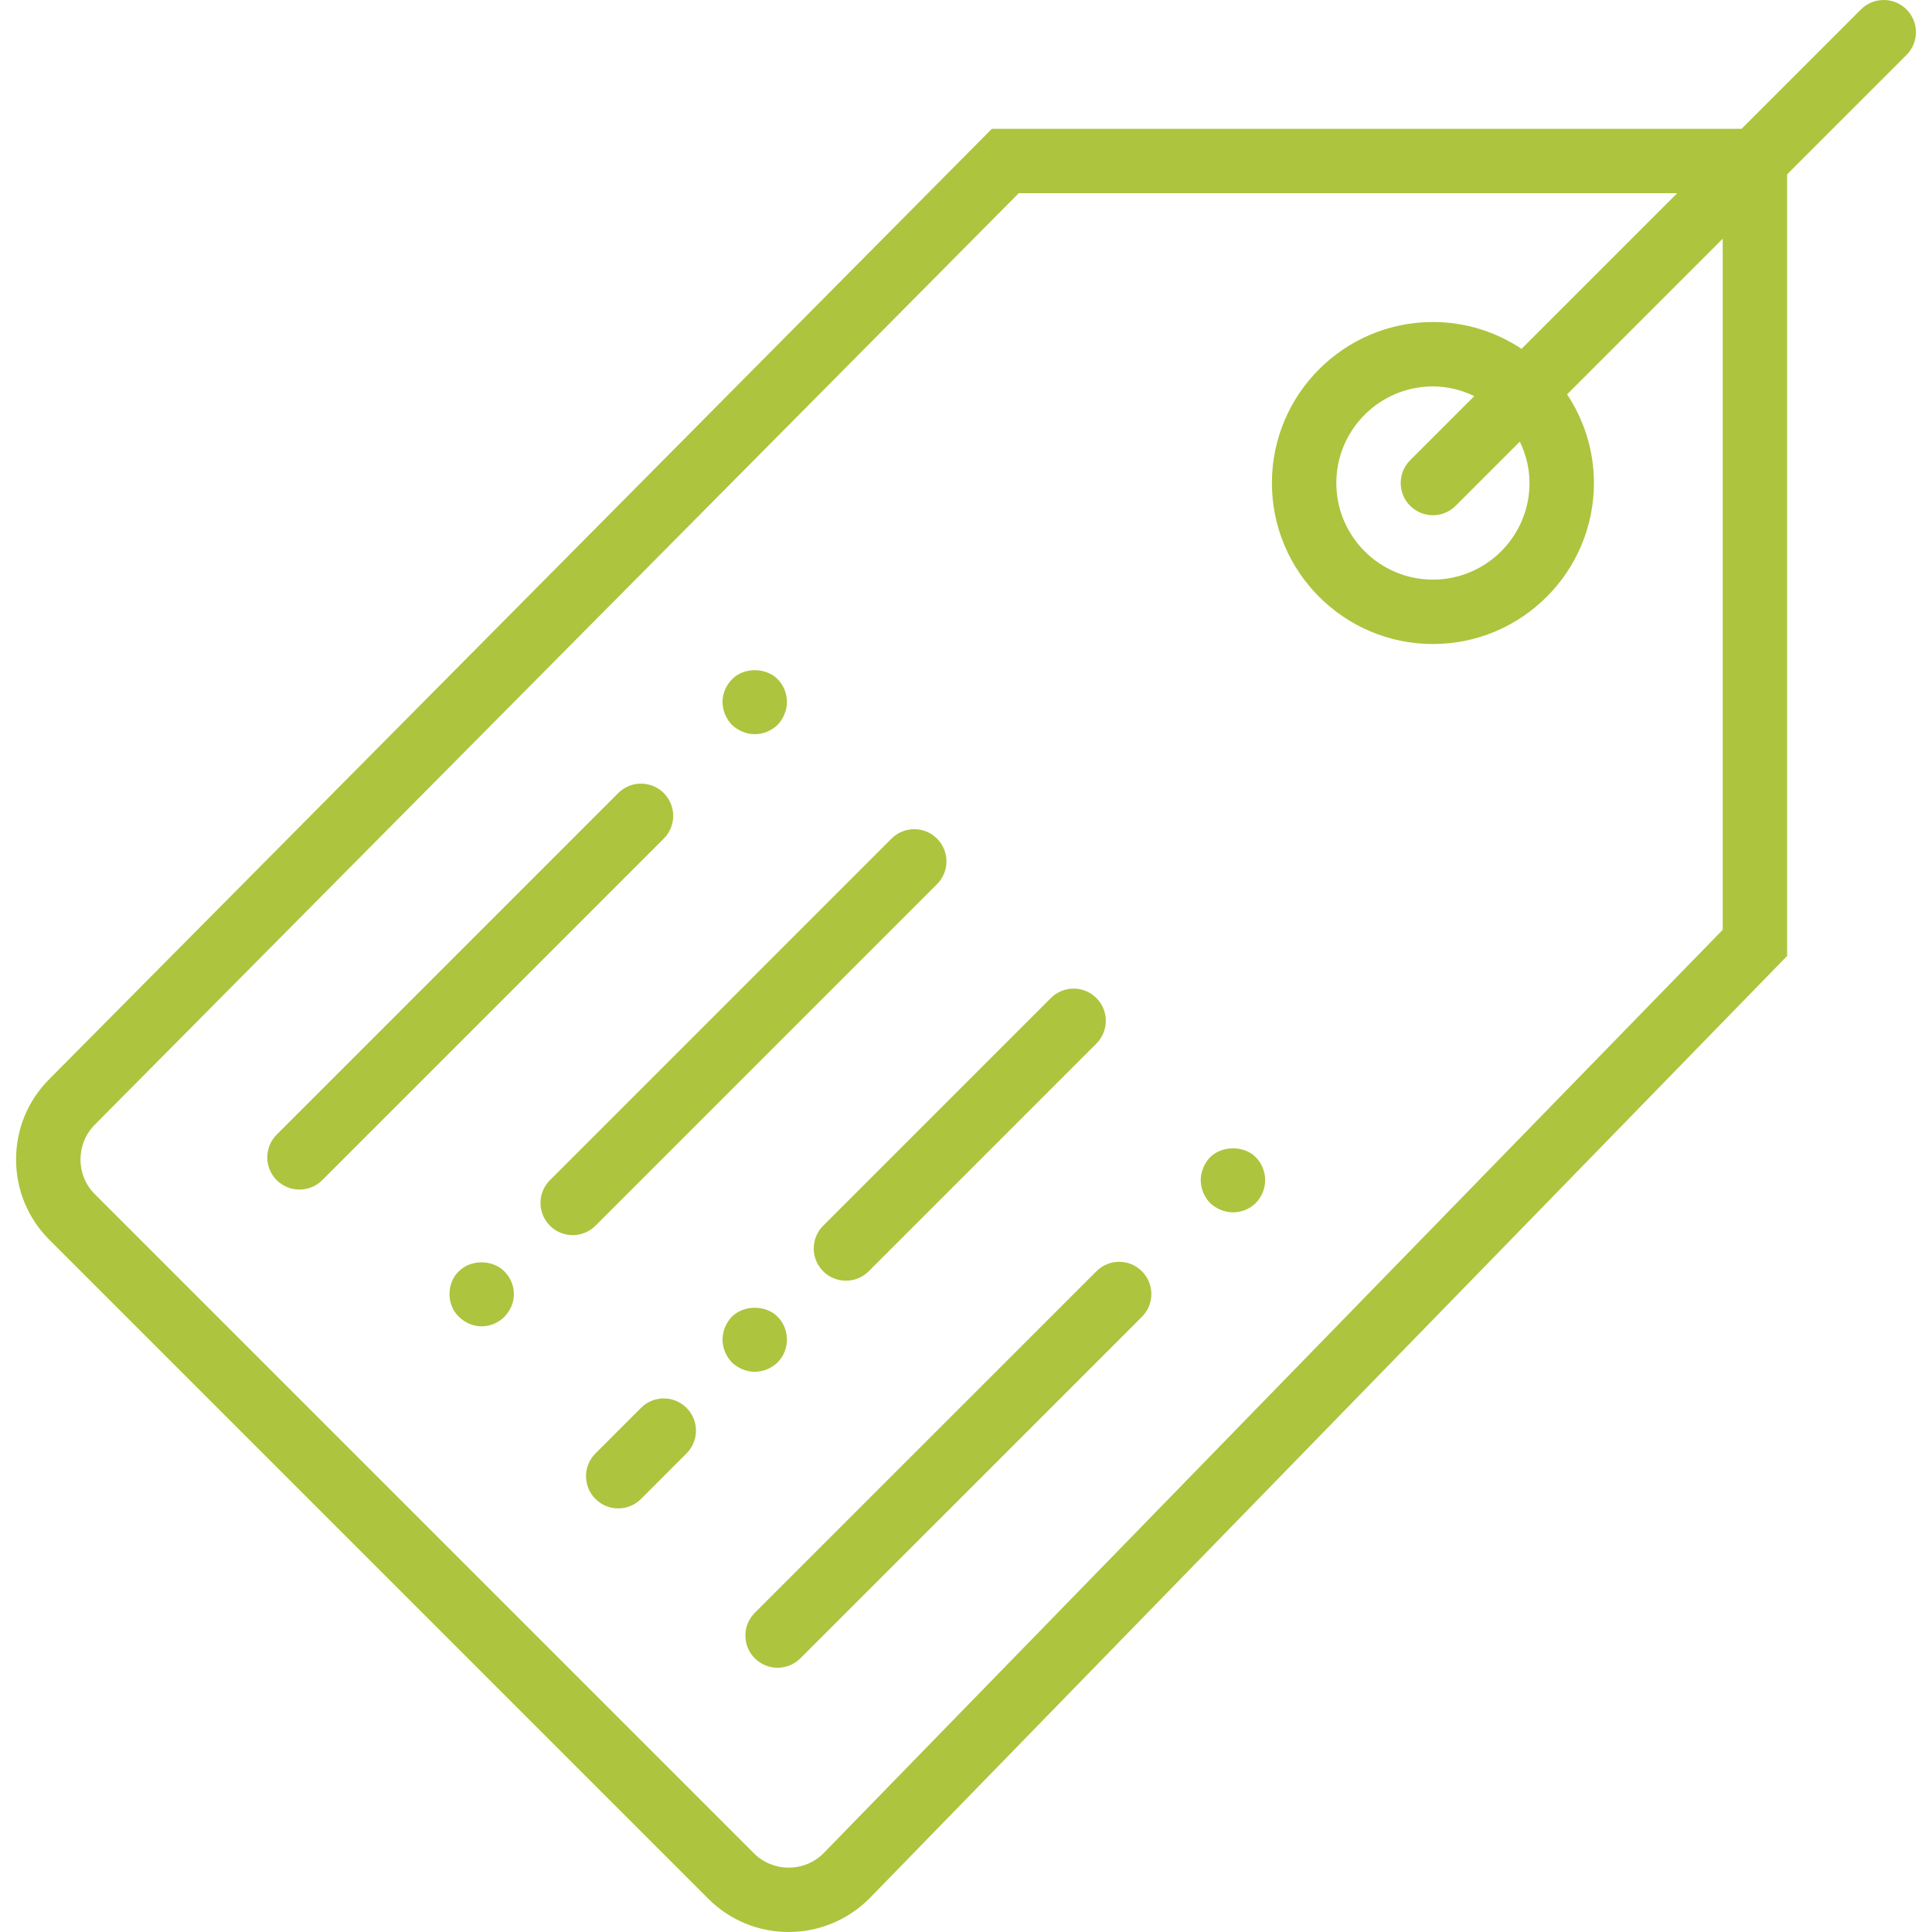 <?xml version="1.0" encoding="iso-8859-1"?>
<!-- Generator: Adobe Illustrator 18.0.0, SVG Export Plug-In . SVG Version: 6.00 Build 0)  -->
<!DOCTYPE svg PUBLIC "-//W3C//DTD SVG 1.1//EN" "http://www.w3.org/Graphics/SVG/1.1/DTD/svg11.dtd">
<svg xmlns="http://www.w3.org/2000/svg" xmlns:xlink="http://www.w3.org/1999/xlink" version="1.1" id="Capa_1" x="0px" y="0px" viewBox="0 0 59.998 59.998" style="enable-background:new 0 0 59.998 59.998;" xml:space="preserve" width="512px" height="512px">
<g>
	<path d="M59.206,0.293c-0.391-0.391-1.023-0.391-1.414,0L54.085,4H30.802L1.532,33.511c-0.666,0.666-1.033,1.553-1.033,2.495   s0.367,1.829,1.033,2.495l20.466,20.466c0.687,0.687,1.588,1.031,2.491,1.031c0.907,0,1.814-0.347,2.509-1.041l28.501-29.271V5.414   l3.707-3.707C59.597,1.316,59.597,0.684,59.206,0.293z M53.499,28.874L25.574,57.553c-0.596,0.596-1.566,0.596-2.162,0   L2.946,37.087c-0.596-0.596-0.596-1.566,0.003-2.165L31.636,6h20.449l-4.833,4.833C46.461,10.309,45.516,10,44.499,10   c-2.757,0-5,2.243-5,5s2.243,5,5,5s5-2.243,5-5c0-1.017-0.309-1.962-0.833-2.753l4.833-4.833V28.874z M47.499,15   c0,1.654-1.346,3-3,3s-3-1.346-3-3s1.346-3,3-3c0.462,0,0.894,0.114,1.285,0.301l-1.992,1.992c-0.391,0.391-0.391,1.023,0,1.414   C43.987,15.902,44.243,16,44.499,16s0.512-0.098,0.707-0.293l1.992-1.992C47.386,14.106,47.499,14.538,47.499,15z" fill="#adc43e"/>
	<path d="M34.049,39.479L23.441,50.085c-0.391,0.391-0.391,1.023,0,1.414c0.195,0.195,0.451,0.293,0.707,0.293   s0.512-0.098,0.707-0.293l10.607-10.606c0.391-0.391,0.391-1.023,0-1.414S34.439,39.088,34.049,39.479z" fill="#adc43e"/>
	<path d="M37.579,35.939c-0.181,0.19-0.29,0.45-0.29,0.71c0,0.261,0.109,0.521,0.29,0.71c0.189,0.181,0.45,0.29,0.71,0.29   c0.27,0,0.529-0.109,0.71-0.29c0.18-0.189,0.29-0.439,0.29-0.71c0-0.27-0.11-0.529-0.29-0.71   C38.639,35.569,37.949,35.569,37.579,35.939z" fill="#adc43e"/>
	<path d="M29.099,27.457c0.391-0.391,0.391-1.023,0-1.414s-1.023-0.391-1.414,0L17.078,36.65c-0.391,0.391-0.391,1.023,0,1.414   c0.195,0.195,0.451,0.293,0.707,0.293s0.512-0.098,0.707-0.293L29.099,27.457z" fill="#adc43e"/>
	<path d="M25.563,39.479c0.195,0.195,0.451,0.293,0.707,0.293s0.512-0.098,0.707-0.293l7.071-7.071c0.391-0.391,0.391-1.023,0-1.414   s-1.023-0.391-1.414,0l-7.071,7.071C25.173,38.455,25.173,39.088,25.563,39.479z" fill="#adc43e"/>
	<path d="M19.906,43.721l-1.414,1.415c-0.391,0.391-0.391,1.024,0,1.414c0.195,0.195,0.451,0.293,0.707,0.293   s0.512-0.098,0.707-0.293l1.414-1.415c0.391-0.391,0.391-1.024,0-1.414C20.93,43.33,20.297,43.33,19.906,43.721z" fill="#adc43e"/>
	<path d="M20.613,24.629c-0.391-0.391-1.023-0.391-1.414,0L8.593,35.235c-0.391,0.391-0.391,1.023,0,1.414   c0.195,0.195,0.451,0.293,0.707,0.293s0.512-0.098,0.707-0.293l10.606-10.606C21.004,25.652,21.004,25.02,20.613,24.629z" fill="#adc43e"/>
	<path d="M23.438,22.8c0.271,0,0.521-0.11,0.71-0.29c0.181-0.19,0.29-0.45,0.29-0.71c0-0.27-0.109-0.53-0.29-0.71   c-0.369-0.37-1.05-0.37-1.409,0c-0.19,0.19-0.301,0.44-0.301,0.71c0,0.26,0.11,0.52,0.29,0.71   C22.919,22.689,23.179,22.8,23.438,22.8z" fill="#adc43e"/>
	<path d="M14.249,39.479c-0.19,0.181-0.29,0.44-0.29,0.71c0,0.261,0.1,0.521,0.29,0.7c0.189,0.19,0.439,0.3,0.71,0.3   c0.26,0,0.52-0.109,0.71-0.3c0.18-0.189,0.29-0.439,0.29-0.7c0-0.27-0.11-0.52-0.3-0.71C15.289,39.109,14.619,39.109,14.249,39.479   z" fill="#adc43e"/>
	<path d="M24.148,42.31c0.19-0.189,0.29-0.45,0.29-0.71s-0.1-0.52-0.29-0.71c-0.369-0.37-1.05-0.37-1.42,0   c-0.18,0.19-0.29,0.45-0.29,0.71s0.11,0.521,0.29,0.71c0.19,0.181,0.45,0.29,0.71,0.29C23.709,42.6,23.959,42.49,24.148,42.31z" fill="#adc43e"/>
</g>
<g>
</g>
<g>
</g>
<g>
</g>
<g>
</g>
<g>
</g>
<g>
</g>
<g>
</g>
<g>
</g>
<g>
</g>
<g>
</g>
<g>
</g>
<g>
</g>
<g>
</g>
<g>
</g>
<g>
</g>
</svg>
